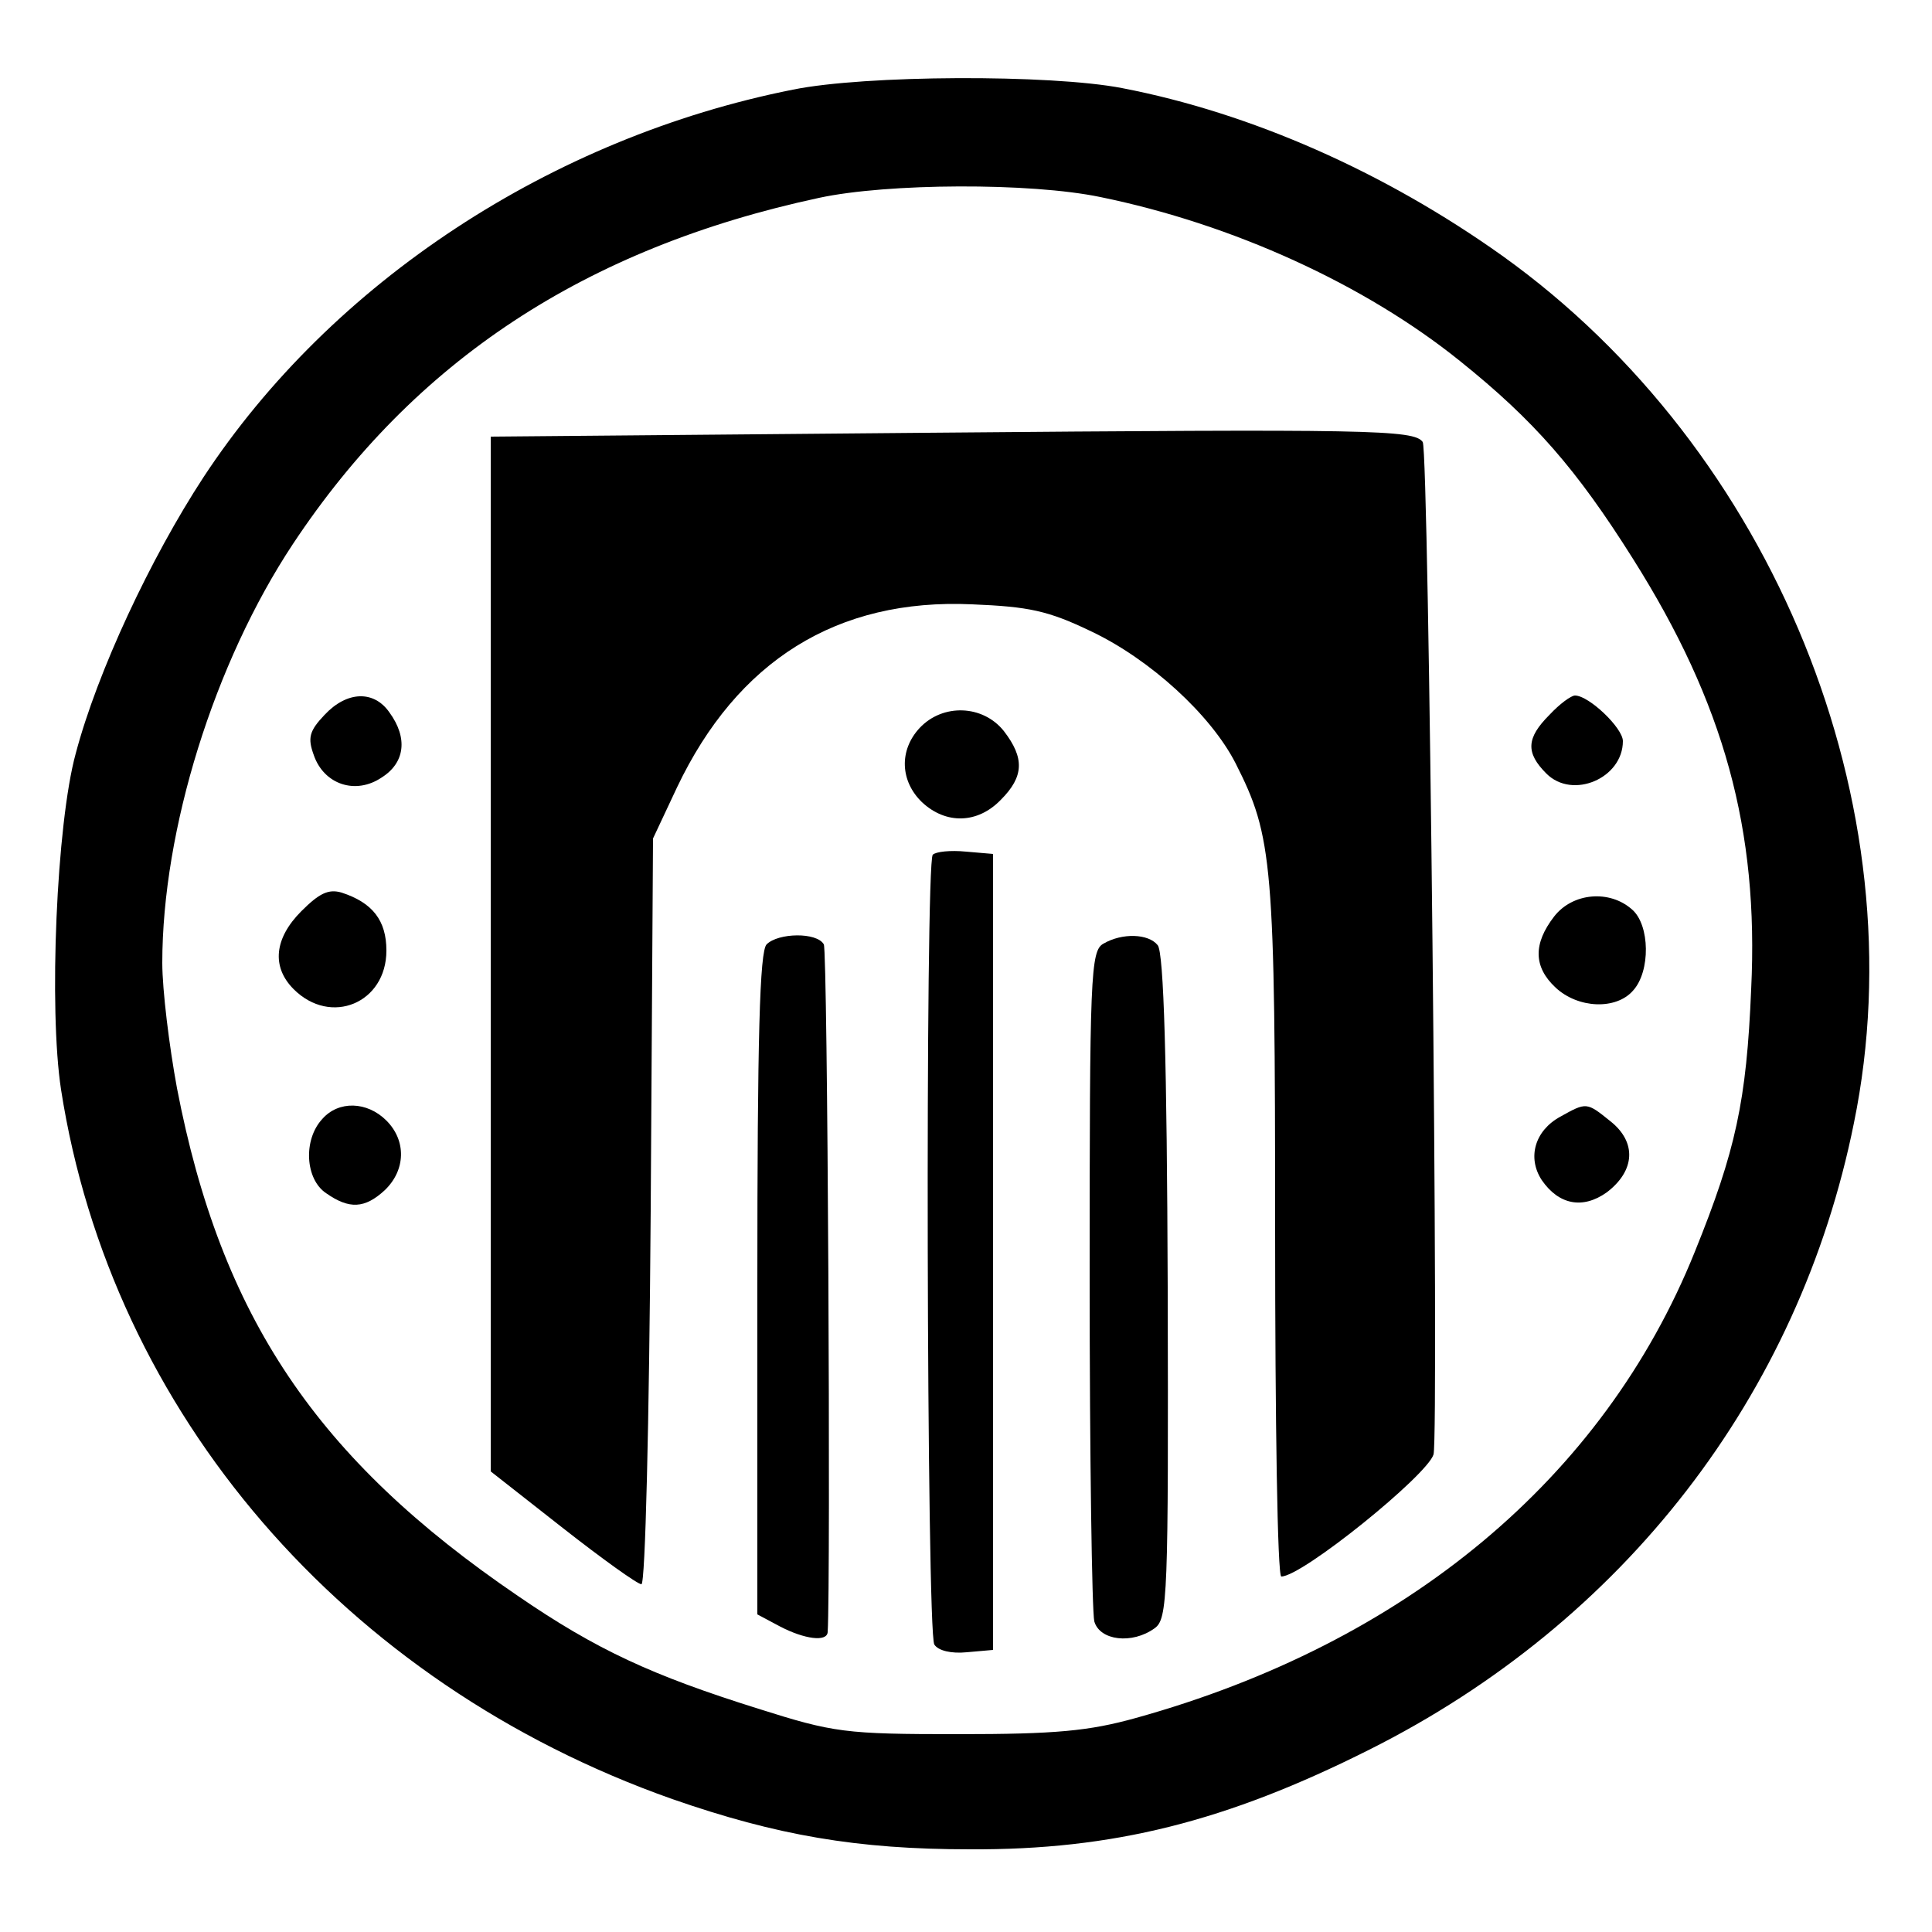 <?xml version="1.0" standalone="no"?>
<!DOCTYPE svg PUBLIC "-//W3C//DTD SVG 20010904//EN"
 "http://www.w3.org/TR/2001/REC-SVG-20010904/DTD/svg10.dtd">
<svg version="1.0" xmlns="http://www.w3.org/2000/svg"
 width="250pt" height="250pt" viewBox="0 0 250 250"
 preserveAspectRatio="xMidYMid meet">

<g transform="translate(0,250) scale(0.1,-0.1)"
fill="currentColor" stroke="none">
<path d="M1026 2384 c-312 -62 -597 -249 -763 -502 -68 -104 -137 -251 -165
-357 -25 -91 -35 -331 -19 -435 65 -418 366 -768 791 -918 135 -47 239 -65
385 -65 185 -1 332 36 517 129 329 165 556 458 627 811 84 410 -104 871 -455
1122 -153 109 -326 185 -492 217 -93 18 -333 17 -426 -2z m398 -139 c171 -35
342 -113 465 -212 96 -77 151 -140 224 -256 118 -187 163 -351 153 -557 -6
-145 -20 -209 -73 -340 -118 -293 -374 -506 -723 -603 -61 -17 -104 -21 -230
-21 -147 0 -161 2 -259 33 -137 43 -209 76 -311 146 -260 177 -384 361 -441
657 -10 54 -19 127 -19 162 0 172 67 388 169 542 157 237 378 383 681 448 88
19 273 20 364 1z"/>
<path d="M1200 1940 l-565 -5 0 -670 0 -669 93 -73 c51 -40 97 -73 102 -73 5
0 10 206 12 483 l3 482 31 66 c78 164 207 245 382 237 73 -3 98 -8 154 -35 76
-36 155 -108 187 -171 48 -95 51 -127 51 -604 0 -246 3 -448 8 -448 27 0 189
131 197 158 7 30 -6 1298 -14 1310 -11 16 -68 17 -641 12z"/>
<path d="M420 1575 c-20 -21 -22 -30 -14 -52 13 -38 54 -52 88 -29 30 19 34
51 10 84 -20 29 -55 28 -84 -3z"/>
<path d="M2005 1575 c-30 -30 -31 -49 -4 -76 34 -34 99 -6 99 42 0 17 -44 59
-62 59 -5 0 -20 -11 -33 -25z"/>
<path d="M1190 1558 c-27 -29 -25 -69 3 -96 31 -29 72 -28 102 3 30 30 31 54
4 89 -27 34 -79 36 -109 4z"/>
<path d="M1207 1394 c-10 -10 -8 -1006 2 -1022 5 -8 22 -12 42 -10 l34 3 0
515 0 515 -35 3 c-20 2 -39 0 -43 -4z"/>
<path d="M390 1321 c-35 -35 -39 -72 -10 -101 48 -48 120 -18 120 50 0 39 -18
62 -58 75 -17 5 -29 -1 -52 -24z"/>
<path d="M2011 1314 c-27 -35 -27 -65 2 -92 29 -27 78 -29 100 -4 23 25 22 85
-1 105 -29 26 -77 22 -101 -9z"/>
<path d="M992 1278 c-9 -9 -12 -120 -12 -440 l0 -427 30 -16 c31 -16 60 -20
61 -7 4 65 0 882 -5 890 -9 16 -59 15 -74 0z"/>
<path d="M1428 1279 c-17 -9 -18 -41 -18 -432 0 -232 3 -432 6 -445 7 -25 49
-30 78 -9 17 12 18 40 17 442 -1 289 -5 433 -13 442 -12 15 -46 16 -70 2z"/>
<path d="M417 1052 c-25 -27 -22 -78 5 -96 30 -21 50 -20 76 4 27 26 28 64 2
90 -25 25 -62 26 -83 2z"/>
<path d="M2019 1055 c-33 -18 -43 -53 -24 -82 22 -32 53 -38 84 -16 37 28 39
65 5 92 -31 25 -31 25 -65 6z"/>
</g>
</svg>
